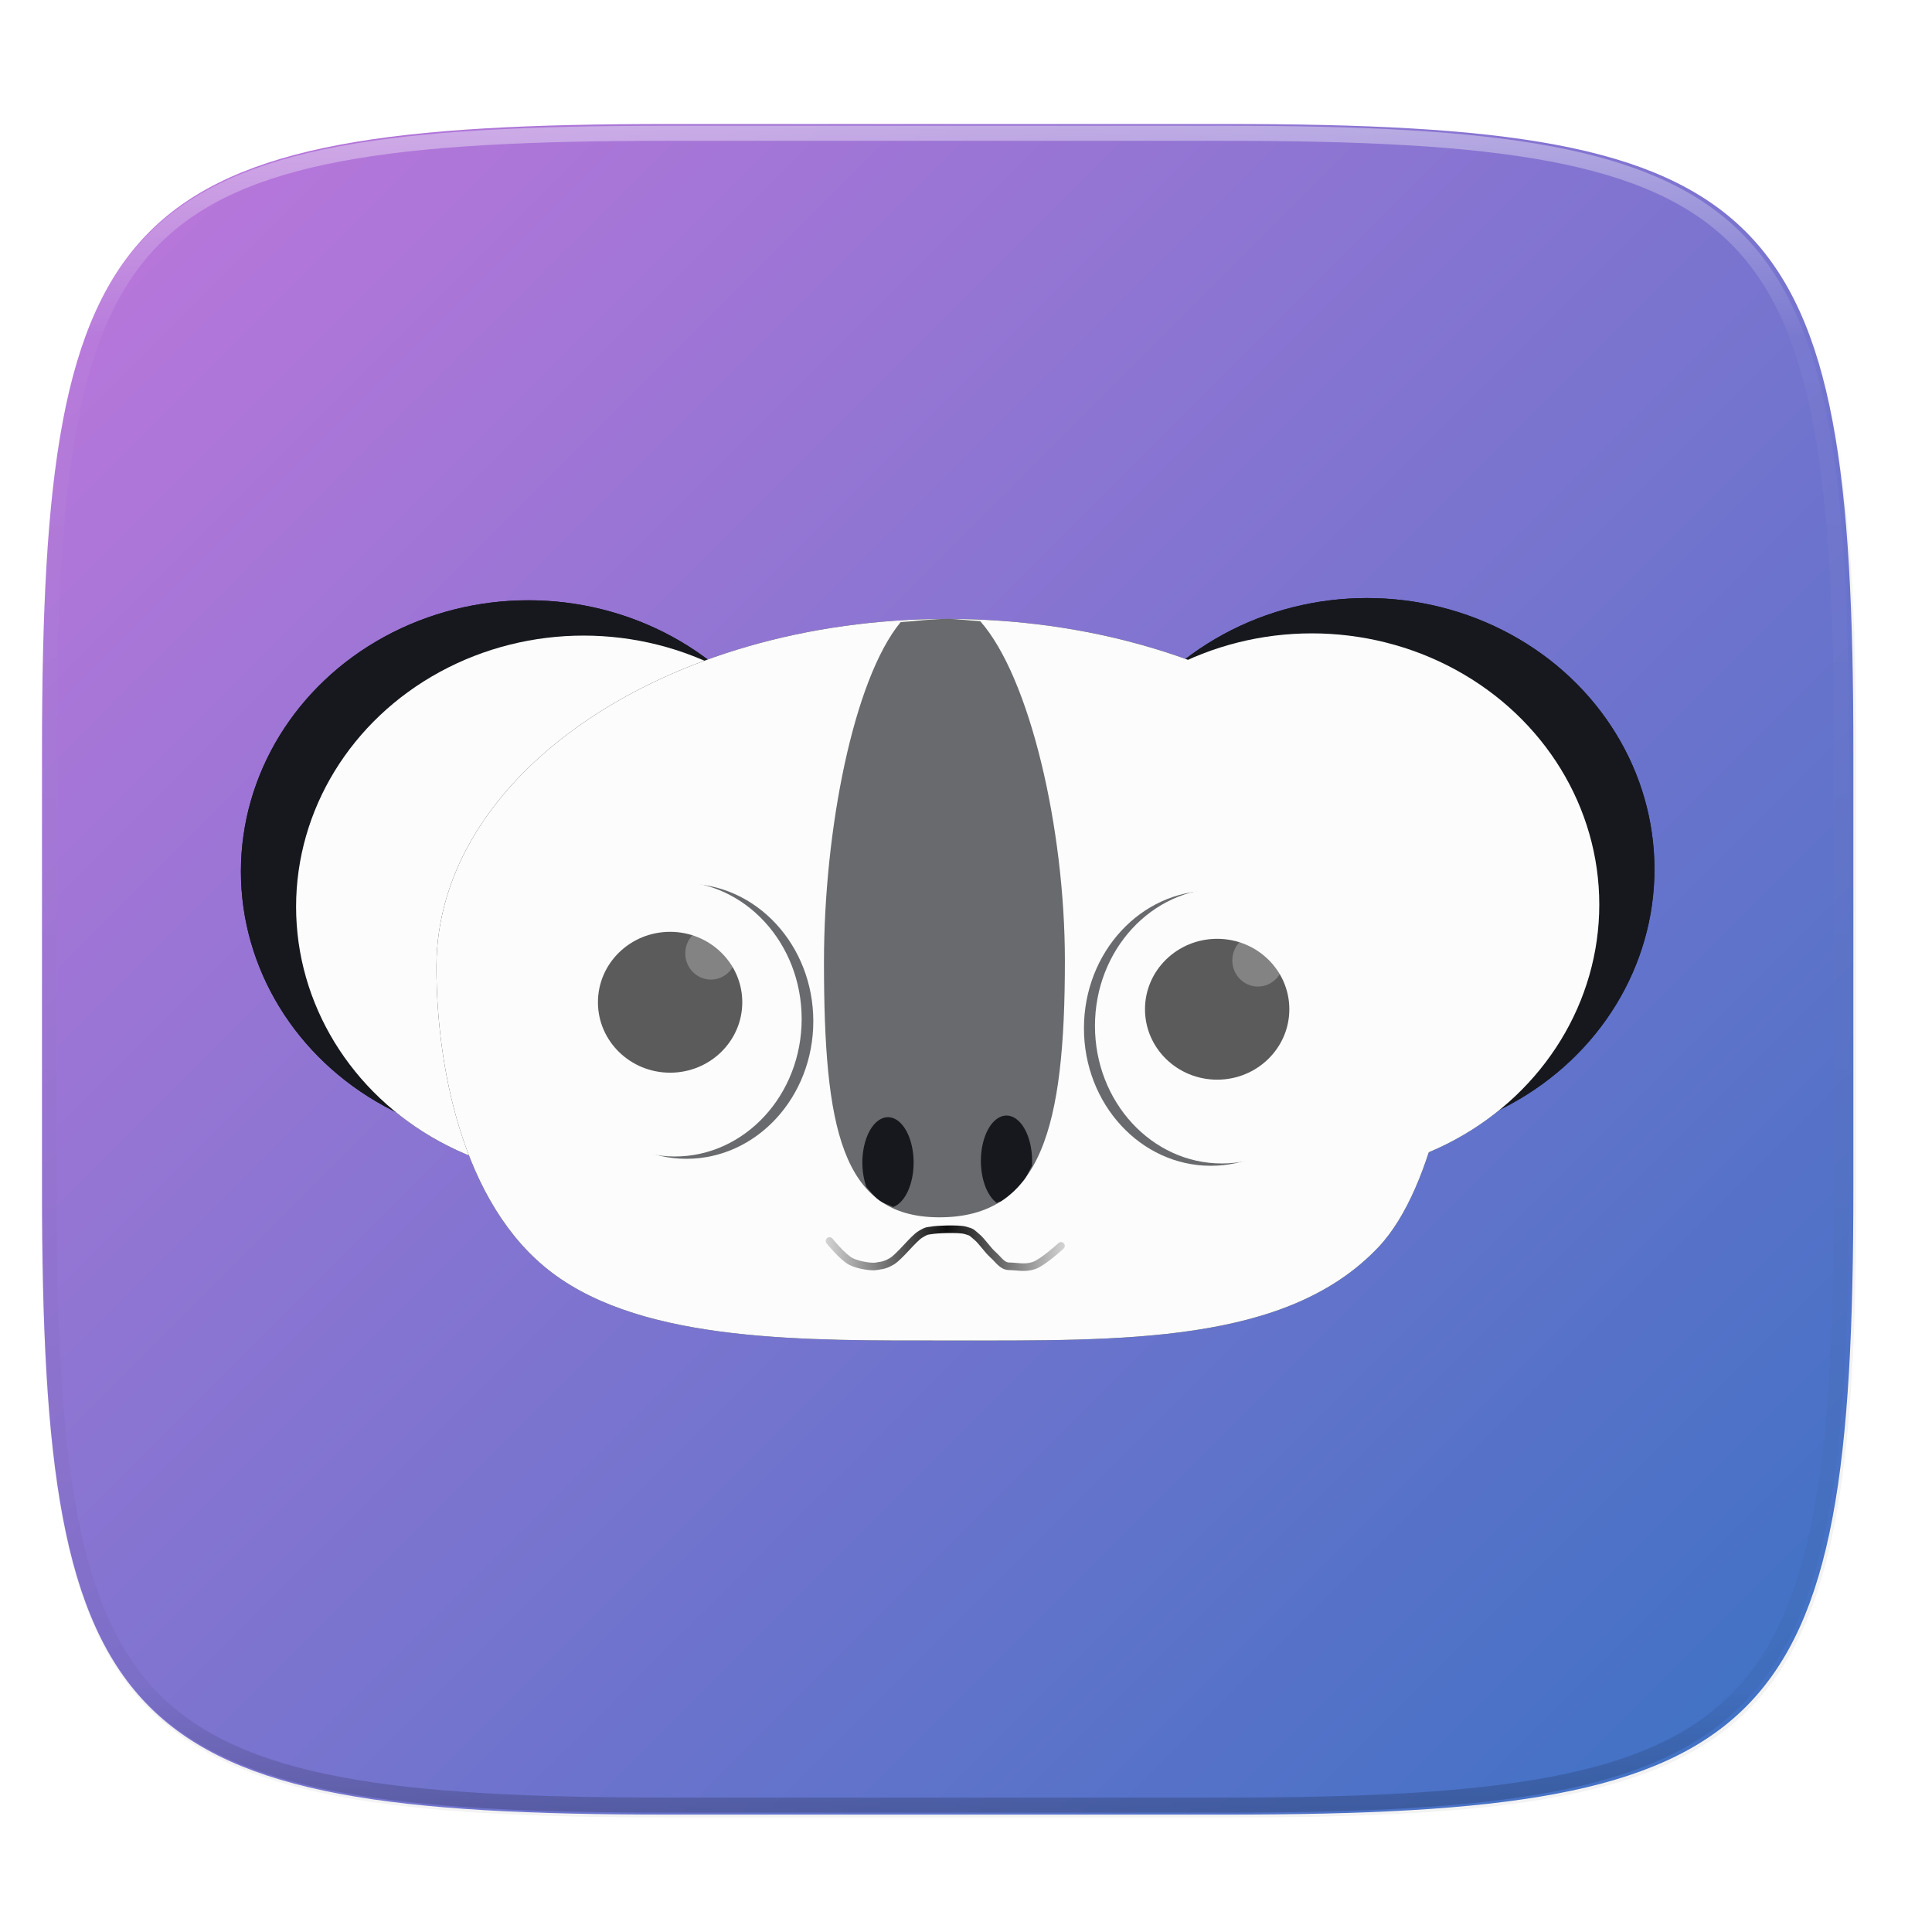 <svg width="256" height="256" viewBox="0 0 67.73 67.73" xmlns="http://www.w3.org/2000/svg">
    <defs>
        <linearGradient id="e" x1="296" x2="296" y1="-212" y2="236" gradientUnits="userSpaceOnUse">
            <stop offset="0" stop-color="#FBFCFB"/>
            <stop offset=".125" stop-color="#FBFCFB" stop-opacity=".098"/>
            <stop offset=".925" stop-opacity=".098"/>
            <stop offset="1" stop-opacity=".498"/>
        </linearGradient>
        <clipPath id="d">
            <path d="M361.938-212C507.235-212 528-191.287 528-46.125v116.25C528 215.286 507.235 236 361.937 236H214.063C68.766 236 48 215.286 48 70.125v-116.25C48-191.287 68.765-212 214.063-212z" fill="#C677DD"/>
        </clipPath>
        <linearGradient id="c" x1="24" x2="280" y1="28" y2="284" gradientTransform="matrix(.265 0 0 .265 -6.993 221.973)" gradientUnits="userSpaceOnUse">
            <stop offset="0" stop-color="#C677DD"/>
            <stop offset="1" stop-color="#3371C2"/>
        </linearGradient>
        <filter id="b" x="-.01" y="-.01" width="1.023" height="1.025" color-interpolation-filters="sRGB">
            <feGaussianBlur stdDeviation="1.16"/>
        </filter>
        <filter id="a" x="-.02" y="-.03" width="1.046" height="1.05" color-interpolation-filters="sRGB">
            <feGaussianBlur stdDeviation="2.32"/>
        </filter>
        <linearGradient id="l" x1="28.116" x2="37.933" y1="271.614" y2="271.557" gradientUnits="userSpaceOnUse">
            <stop offset="0" stop-opacity=".057"/>
            <stop offset=".491" stop-opacity=".943"/>
            <stop offset="1" stop-opacity="0"/>
        </linearGradient>
        <filter id="f" x="-.09" width="1.18" height="1.191" color-interpolation-filters="sRGB">
            <feGaussianBlur stdDeviation=".756"/>
        </filter>
        <filter id="g" x="-.09" width="1.18" height="1.191" color-interpolation-filters="sRGB">
            <feGaussianBlur stdDeviation=".756"/>
        </filter>
        <filter id="h" x="-.08" y="-.09" width="1.164" height="1.179" color-interpolation-filters="sRGB">
            <feGaussianBlur stdDeviation=".756"/>
        </filter>
        <filter id="i" x="-.05" y="-.07" width="1.101" height="1.143" color-interpolation-filters="sRGB">
            <feGaussianBlur stdDeviation=".756"/>
        </filter>
        <filter id="k" x="-.18" y="-.18" width="1.364" height="1.356" color-interpolation-filters="sRGB">
            <feGaussianBlur stdDeviation=".136"/>
        </filter>
        <filter id="j" x="-.18" y="-.18" width="1.364" height="1.356" color-interpolation-filters="sRGB">
            <feGaussianBlur stdDeviation=".136"/>
        </filter>
    </defs>
    <path transform="scale(.265)" d="M5.568 101.37v56.124c0 9.073.162 17.173.588 24.402.213 3.615.493 7.012.85 10.204.357 3.191.793 6.18 1.32 8.974.527 2.795 1.145 5.396 1.867 7.819.723 2.422 1.548 4.664 2.49 6.74s2.004 3.982 3.192 5.736a32.67 32.67 0 0 0 3.965 4.813 32.686 32.686 0 0 0 4.818 3.959 38.848 38.848 0 0 0 5.744 3.187c2.078.941 4.323 1.765 6.748 2.486 2.425.722 5.03 1.34 7.827 1.866 2.797.526 5.787.961 8.982 1.318 3.195.357 6.597.635 10.215.848 7.236.425 15.345.586 24.426.586h73.937c9.081 0 17.19-.161 24.426-.586a195.72 195.72 0 0 0 10.213-.848c3.195-.357 6.185-.792 8.982-1.318 2.798-.527 5.403-1.144 7.828-1.866 2.425-.72 4.67-1.545 6.748-2.486 2.078-.941 3.988-2 5.745-3.187a32.67 32.67 0 0 0 4.816-3.96 32.682 32.682 0 0 0 3.967-4.812c1.188-1.754 2.246-3.66 3.19-5.736s1.77-4.318 2.491-6.74c.723-2.423 1.34-5.024 1.868-7.819a121.39 121.39 0 0 0 1.32-8.974c.357-3.192.637-6.589.85-10.204.425-7.229.587-15.33.587-24.402V101.37c0-72.58-10.382-82.937-83.03-82.937H88.6c-72.649 0-83.032 10.356-83.032 82.937z" filter="url(#a)" opacity=".2"/>
    <path transform="matrix(.265 0 0 .265 0 3.404)" d="M162.537 3.568c72.648 0 83.031 10.357 83.031 82.938v58.125c0 72.58-10.383 82.937-83.031 82.937H88.599c-72.648 0-83.031-10.357-83.031-82.937V86.506c0-72.581 10.383-82.938 83.031-82.938z" filter="url(#b)" opacity=".1"/>
    <path d="M43.005 233.614c19.221 0 21.968 2.74 21.968 21.944v15.38c0 19.203-2.747 21.943-21.968 21.943H23.442c-19.222 0-21.969-2.74-21.969-21.944v-15.379c0-19.204 2.747-21.944 21.969-21.944z" fill="url(#c)" transform="translate(0 -229.267)"/>
    <path transform="matrix(.132 0 0 .132 -4.877 32.393)" d="M361.938-212C507.235-212 528-191.287 528-46.125v116.25C528 215.286 507.235 236 361.937 236H214.063C68.766 236 48 215.286 48 70.125v-116.25C48-191.287 68.765-212 214.063-212z" clip-path="url(#d)" fill="none" opacity=".4" stroke-linecap="round" stroke-linejoin="round" stroke-width="8" stroke="url(#e)"/>
    <g transform="translate(.257 -227.885)">
        <ellipse transform="translate(-.015 .205)" cx="18.282" cy="258.231" rx="10.078" ry="9.507" fill="#16181D" filter="url(#f)"/>
        <ellipse transform="translate(-.015 .205)" cx="20.216" cy="259.469" rx="10.078" ry="9.507" fill="#16181D" filter="url(#g)"/>
        <ellipse transform="translate(-.015 .205)" cx="18.282" cy="258.231" rx="10.078" ry="9.507" fill="#16181D"/>
        <g transform="matrix(-1 0 0 1 65.947 .127)" fill="#16181D" filter="url(#h)">
            <ellipse cx="18.282" cy="258.231" rx="10.078" ry="9.507"/>
            <ellipse cx="20.216" cy="259.469" rx="10.078" ry="9.507"/>
        </g>
        <ellipse transform="translate(-.015 .205)" cx="20.216" cy="259.469" rx="10.078" ry="9.507" fill="#FBFCFB"/>
        <path transform="translate(-.015 .205)" d="M50.884 261.577c0 2.6-.775 7.675-2.796 9.819-3.215 3.41-8.96 3.279-15.035 3.279-4.995 0-10.676.092-13.945-2.38-3.206-2.425-4.05-7.382-4.05-10.718 0-6.738 8.02-12.2 17.913-12.2s17.913 5.462 17.913 12.2z" fill="#16181D" filter="url(#i)"/>
        <g transform="matrix(-1 0 0 1 65.947 .127)">
            <ellipse cx="18.282" cy="258.231" rx="10.078" ry="9.507" fill="#16181D"/>
            <ellipse cx="20.216" cy="259.469" rx="10.078" ry="9.507" fill="#FBFCFB"/>
        </g>
        <path d="M50.869 261.782c0 2.6-.775 7.674-2.796 9.818-3.215 3.411-8.96 3.28-15.035 3.28-4.995 0-10.676.092-13.945-2.38-3.206-2.425-4.05-7.382-4.05-10.718 0-6.738 8.02-12.2 17.913-12.2s17.913 5.462 17.913 12.2z" fill="#FBFCFB"/>
        <g transform="translate(.1 -.01)">
            <ellipse cx="23.707" cy="263.697" rx="4.448" ry="4.822" fill="#16181D" opacity=".637"/>
            <ellipse cx="23.299" cy="263.616" rx="4.448" ry="4.822" fill="#FBFCFB"/>
            <ellipse cx="23.135" cy="263.031" rx="2.53" ry="2.469" opacity=".637"/>
            <ellipse cx="24.564" cy="261.318" rx=".898" ry=".918" fill="#FBFCFB" filter="url(#j)" opacity=".5"/>
            <g transform="translate(19.178 .245)">
                <ellipse transform="scale(-1)" cx="-22.913" cy="-263.697" rx="4.448" ry="4.822" fill="#16181D" opacity=".637"/>
                <ellipse cx="23.299" cy="263.616" rx="4.448" ry="4.822" fill="#FBFCFB"/>
                <ellipse cx="23.135" cy="263.031" rx="2.53" ry="2.469" opacity=".637"/>
                <ellipse cx="24.564" cy="261.318" rx=".898" ry=".918" fill="#FBFCFB" filter="url(#k)" opacity=".5"/>
            </g>
        </g>
        <path d="M34.107 249.66c-.388-.016-.757-.078-1.15-.078-.562 0-1.091.077-1.64.112-1.653 2.005-2.688 7.3-2.688 11.91 0 5.802.604 8.929 3.998 8.956 3.64.03 4.448-3.194 4.448-8.997 0-4.634-1.227-9.932-2.968-11.902z" fill="#16181D" opacity=".637"/>
        <path d="M34.69 270.057c.051-.03.118-.041.168-.074.294-.194.55-.437.776-.727.11-.141.19-.329.285-.493a.898 1.591 0 0 0 .006-.178.898 1.591 0 0 0-.897-1.592.898 1.591 0 0 0-.898 1.592.898 1.591 0 0 0 .56 1.472zM30.118 269.499c.144.164.28.34.453.466.142.103.322.158.485.234a.898 1.591 0 0 0 .715-1.557.898 1.591 0 0 0-.898-1.591.898 1.591 0 0 0-.898 1.591.898 1.591 0 0 0 .143.857z" fill="#16181D"/>
        <path d="M28.823 271.39s.459.567.746.716.774.201.889.172c.114-.028.264-.007.544-.172.28-.164.748-.789 1.004-.946s.258-.115.402-.144c.143-.028.912-.07 1.176 0s.23.093.401.23.38.46.574.63.315.402.573.402.54.082.86-.028c.32-.11.947-.689.947-.689" fill="none" stroke-linecap="round" stroke-width=".265" stroke="url(#l)"/>
    </g>
</svg>
